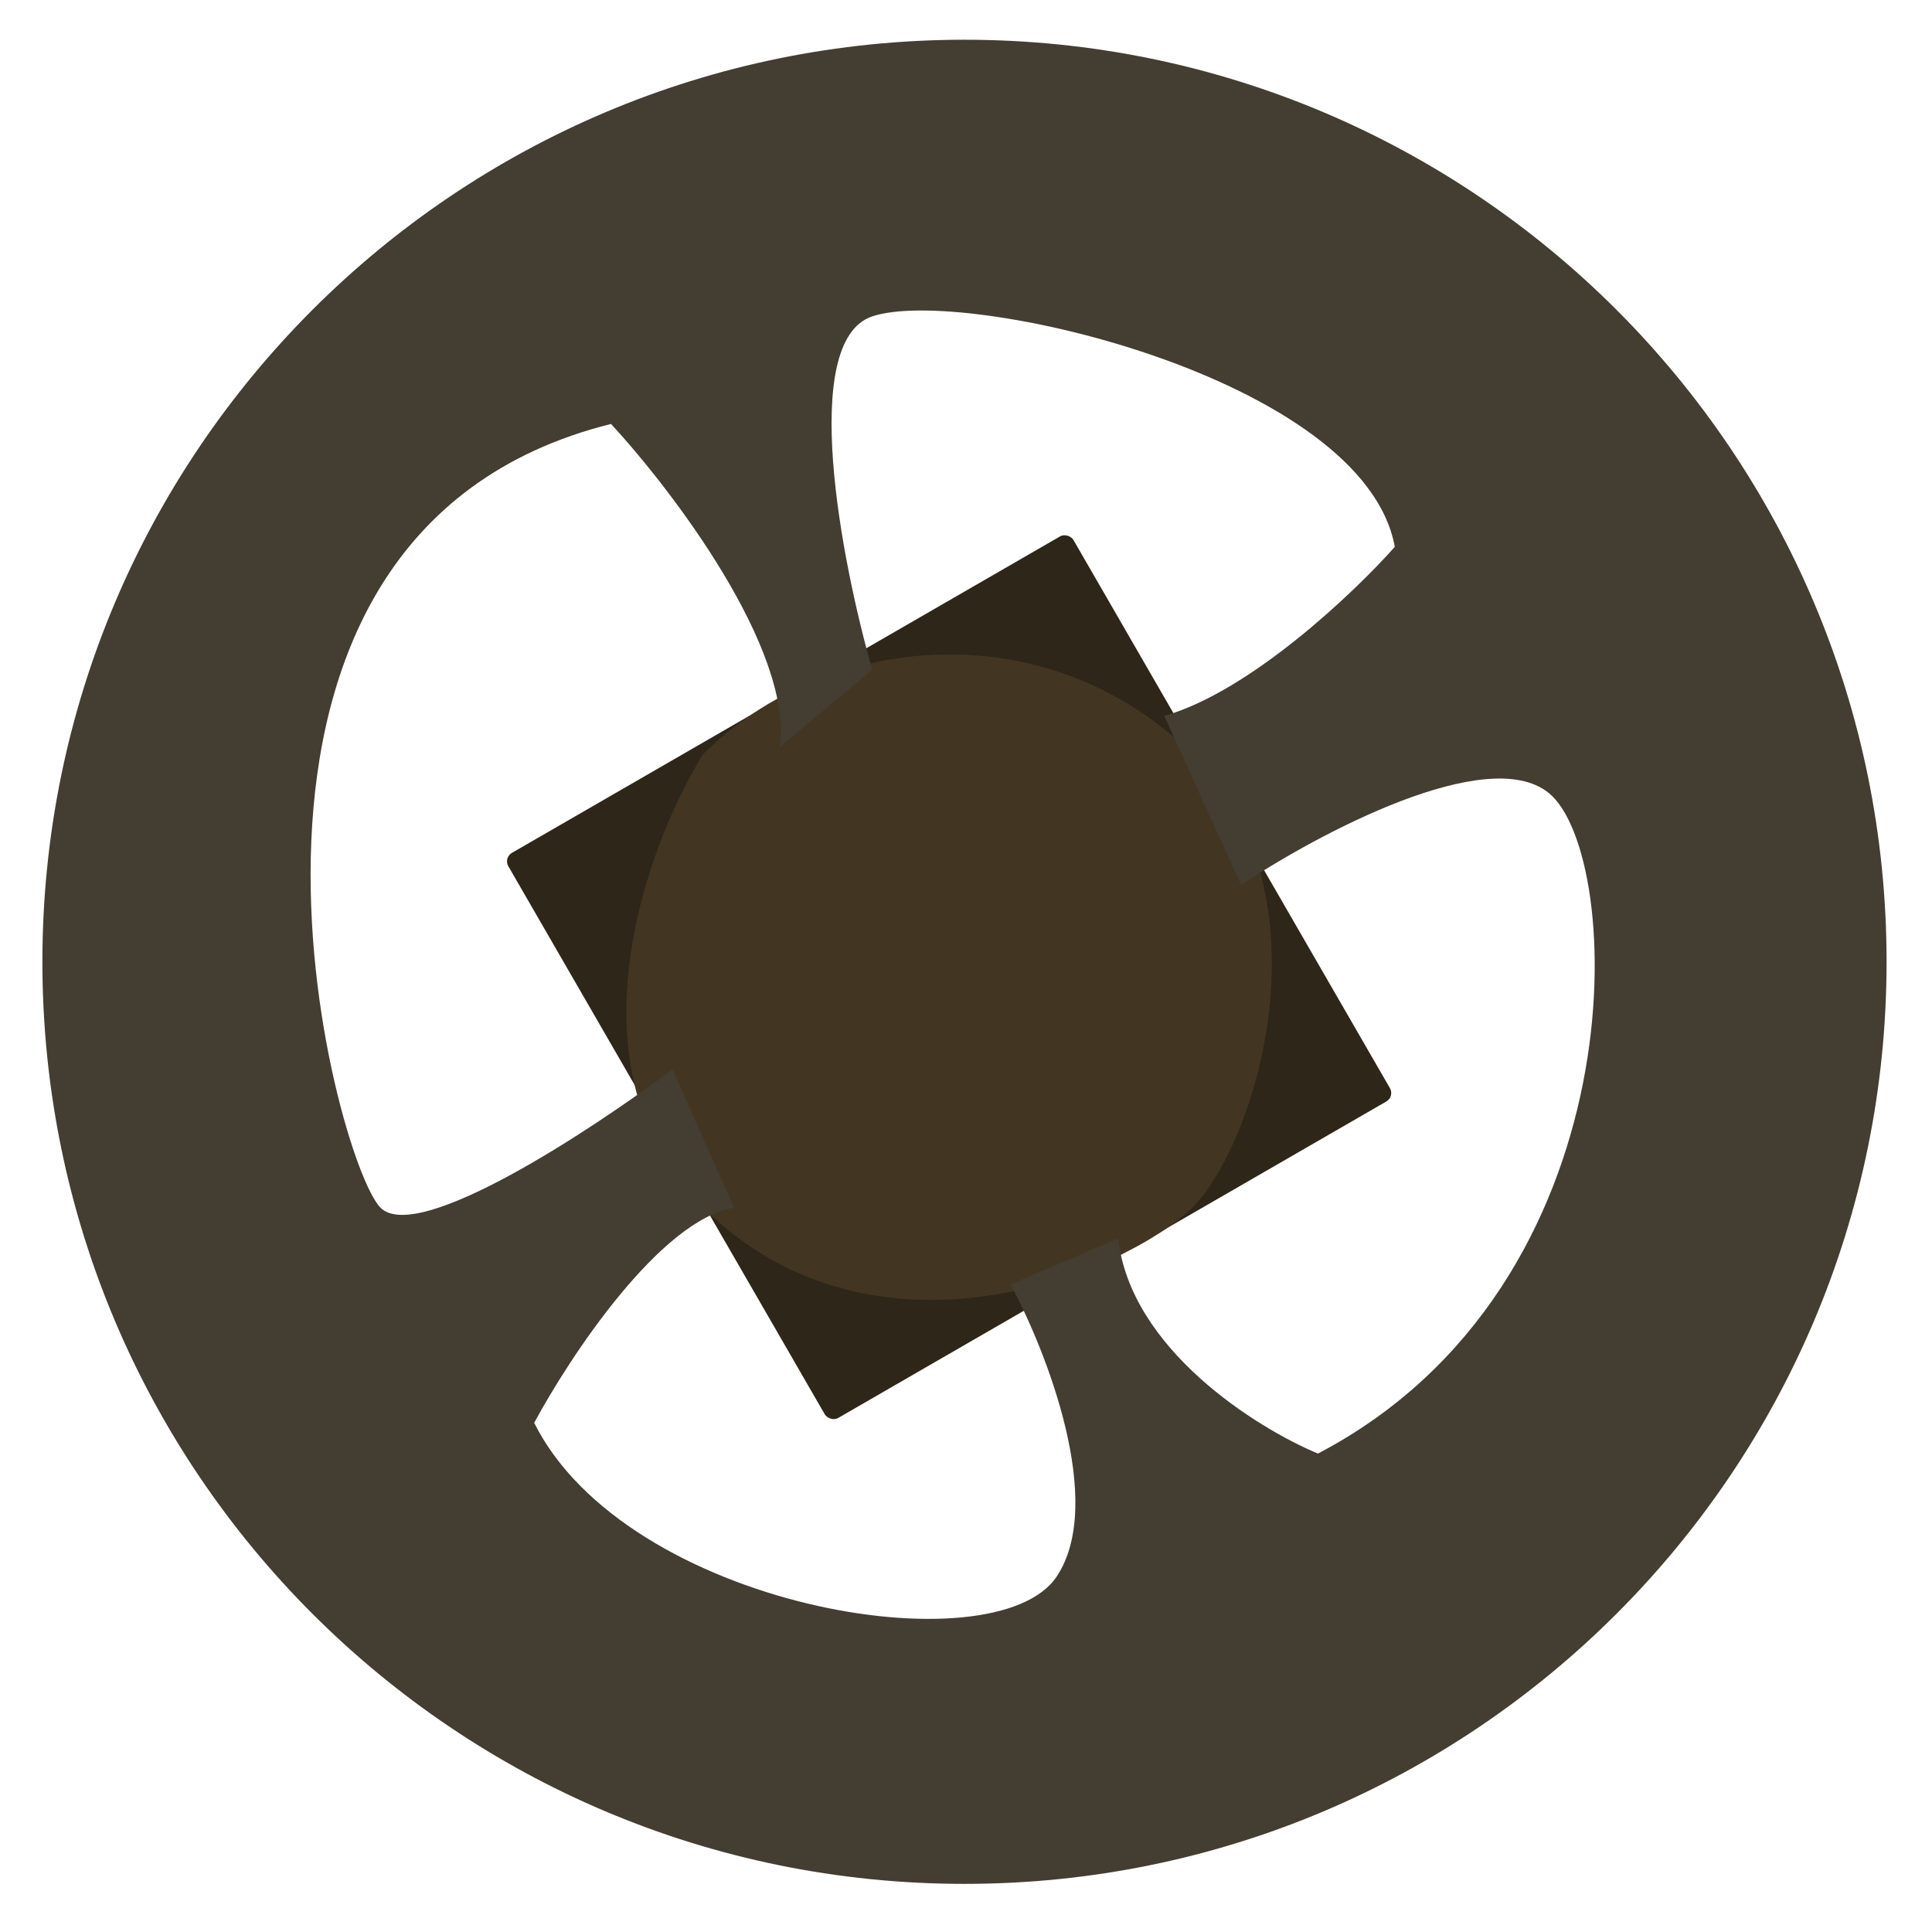 <svg width="264" height="263" viewBox="0 0 264 263" fill="none" xmlns="http://www.w3.org/2000/svg">
<g filter="url(#filter0_d_446_1710)">
<rect x="68.793" y="111.875" width="89.164" height="89.164" rx="1.334" transform="rotate(-30 68.793 111.875)" fill="#2E2618"/>
<path d="M96.071 159.681C77.096 140.88 88.165 110.544 96.071 97.725C113.322 80.634 143.511 78.498 162.918 97.725C182.325 116.953 171.543 151.135 162.918 159.681C154.292 168.226 119.791 183.181 96.071 159.681Z" fill="#423623"/>
<path fill-rule="evenodd" clip-rule="evenodd" d="M131.793 252.093C201.381 252.093 257.793 195.681 257.793 126.093C257.793 56.505 201.381 0.093 131.793 0.093C62.206 0.093 5.793 56.505 5.793 126.093C5.793 195.681 62.206 252.093 131.793 252.093ZM83.494 52.594C91.894 61.694 108.274 83.254 106.594 96.694L119.194 86.194C114.994 71.494 109.114 41.254 119.194 37.894C131.794 33.694 186.394 46.294 190.594 69.394C184.994 75.693 170.854 89.133 159.094 92.493L169.594 115.593C180.094 108.593 203.194 96.273 211.594 102.993C222.094 111.393 224.194 170.193 180.094 193.293C171.694 189.793 154.474 179.013 152.794 163.893L138.094 170.193C142.994 179.293 151.114 200.013 144.394 210.093C135.994 222.693 85.594 214.293 72.994 189.093C77.894 179.993 90.214 161.373 100.294 159.693L91.894 140.793C80.694 149.193 57.034 164.733 51.994 159.693C45.694 153.393 22.594 67.788 83.494 52.594Z" fill="#443D31"/>
</g>
<defs>
<filter id="filter0_d_446_1710" x="0.456" y="0.093" width="262.674" height="262.674" filterUnits="userSpaceOnUse" color-interpolation-filters="sRGB">
<feFlood flood-opacity="0" result="BackgroundImageFix"/>
<feColorMatrix in="SourceAlpha" type="matrix" values="0 0 0 0 0 0 0 0 0 0 0 0 0 0 0 0 0 0 127 0" result="hardAlpha"/>
<feOffset dy="5.337"/>
<feGaussianBlur stdDeviation="2.669"/>
<feComposite in2="hardAlpha" operator="out"/>
<feColorMatrix type="matrix" values="0 0 0 0 0 0 0 0 0 0 0 0 0 0 0 0 0 0 0.25 0"/>
<feBlend mode="normal" in2="BackgroundImageFix" result="effect1_dropShadow_446_1710"/>
<feBlend mode="normal" in="SourceGraphic" in2="effect1_dropShadow_446_1710" result="shape"/>
</filter>
</defs>
</svg>
